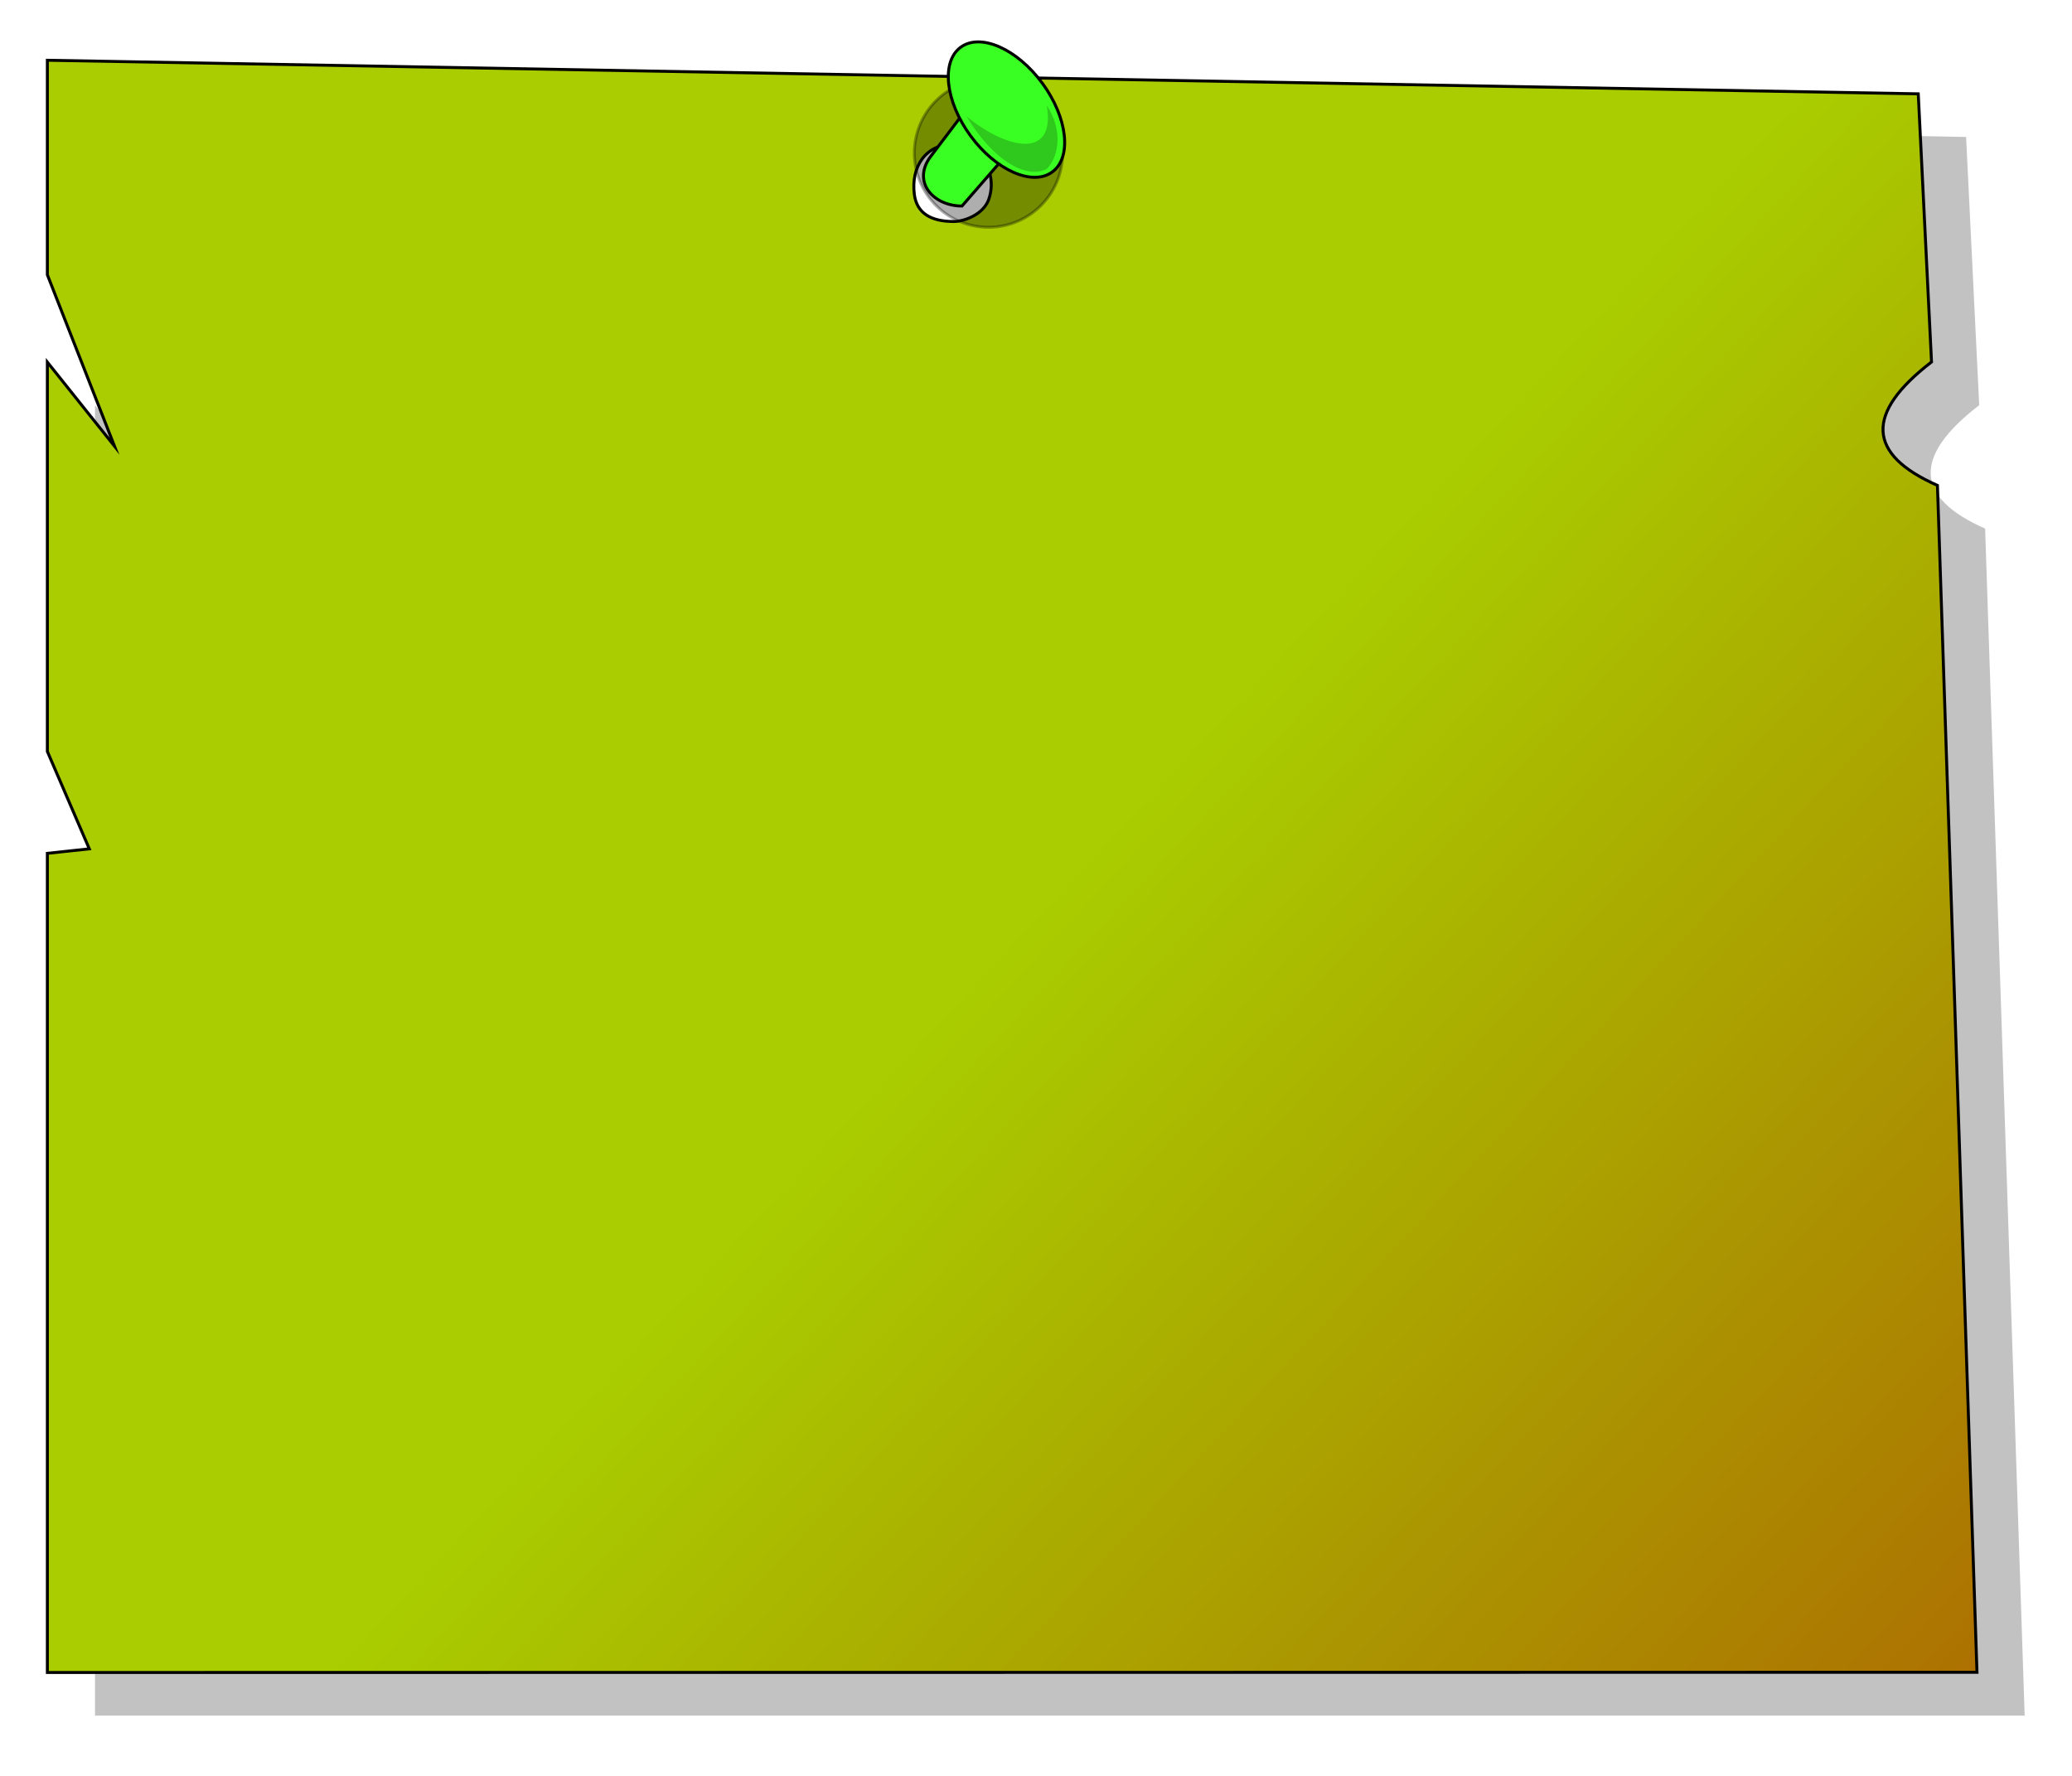 <svg id="Layer_3" data-name="Layer 3" xmlns="http://www.w3.org/2000/svg" xmlns:xlink="http://www.w3.org/1999/xlink" viewBox="0 0 700 600"><defs><style>.cls-1{opacity:0.24;}.cls-2,.cls-3,.cls-4{stroke:#000;stroke-miterlimit:10;}.cls-2{fill:url(#linear-gradient);}.cls-3{opacity:0.32;}.cls-4{fill:#3aff23;}.cls-5{fill:#2ec91c;}</style><linearGradient id="linear-gradient" x1="809.39" y1="743.57" x2="346.16" y2="311.57" gradientUnits="userSpaceOnUse"><stop offset="0" stop-color="#ae4302"/><stop offset="0.32" stop-color="#ad6c01"/><stop offset="1" stop-color="#a9cd00"/></linearGradient></defs><path class="cls-1" d="M670.65,178.6c-23.78-10.48-24.55-24.37-2-41.7l-4.43-90.63L32.1,34.93v72.48l22.67,57.9L32.1,136.92V268.46l14.17,32.91L32.1,302.89V579.64l651.91,0ZM324,83.17c-9.39,0-17-8.25-17-18.43s7.62-18.42,17-18.42,17,8.25,17,18.42S333.43,83.17,324,83.17Z"/><path class="cls-2" d="M654.54,164c-23.78-10.49-24.55-24.37-2-41.7L648.06,31.7,16,20.36V92.84l22.68,57.9L16,122.35V253.89l14.17,32.9L16,288.31V565.07L667.9,565ZM322.21,74.84c-7.73,0-12.48-2.82-13.31-9.13-1.22-9.31,3.81-17,13.21-17S337.17,58.65,334,67.47C332.06,72.65,325.54,74.84,322.21,74.84Z"/><circle class="cls-3" cx="333.95" cy="51.73" r="25.05"/><path class="cls-4" d="M314.23,53.11,327.94,35l15.62,13.26L325,69.61C315.41,69.61,308.1,61.64,314.23,53.11Z"/><ellipse class="cls-4" cx="340.03" cy="37.04" rx="15.04" ry="26.14" transform="translate(44.06 208.48) rotate(-36.3)"/><path class="cls-5" d="M326.52,39.29c12.8,10.65,30.3,15.34,27.12-3.67,6,9.21,3.58,17.9,0,21.48C346.48,60.68,335.25,53.92,326.52,39.29Z"/></svg>